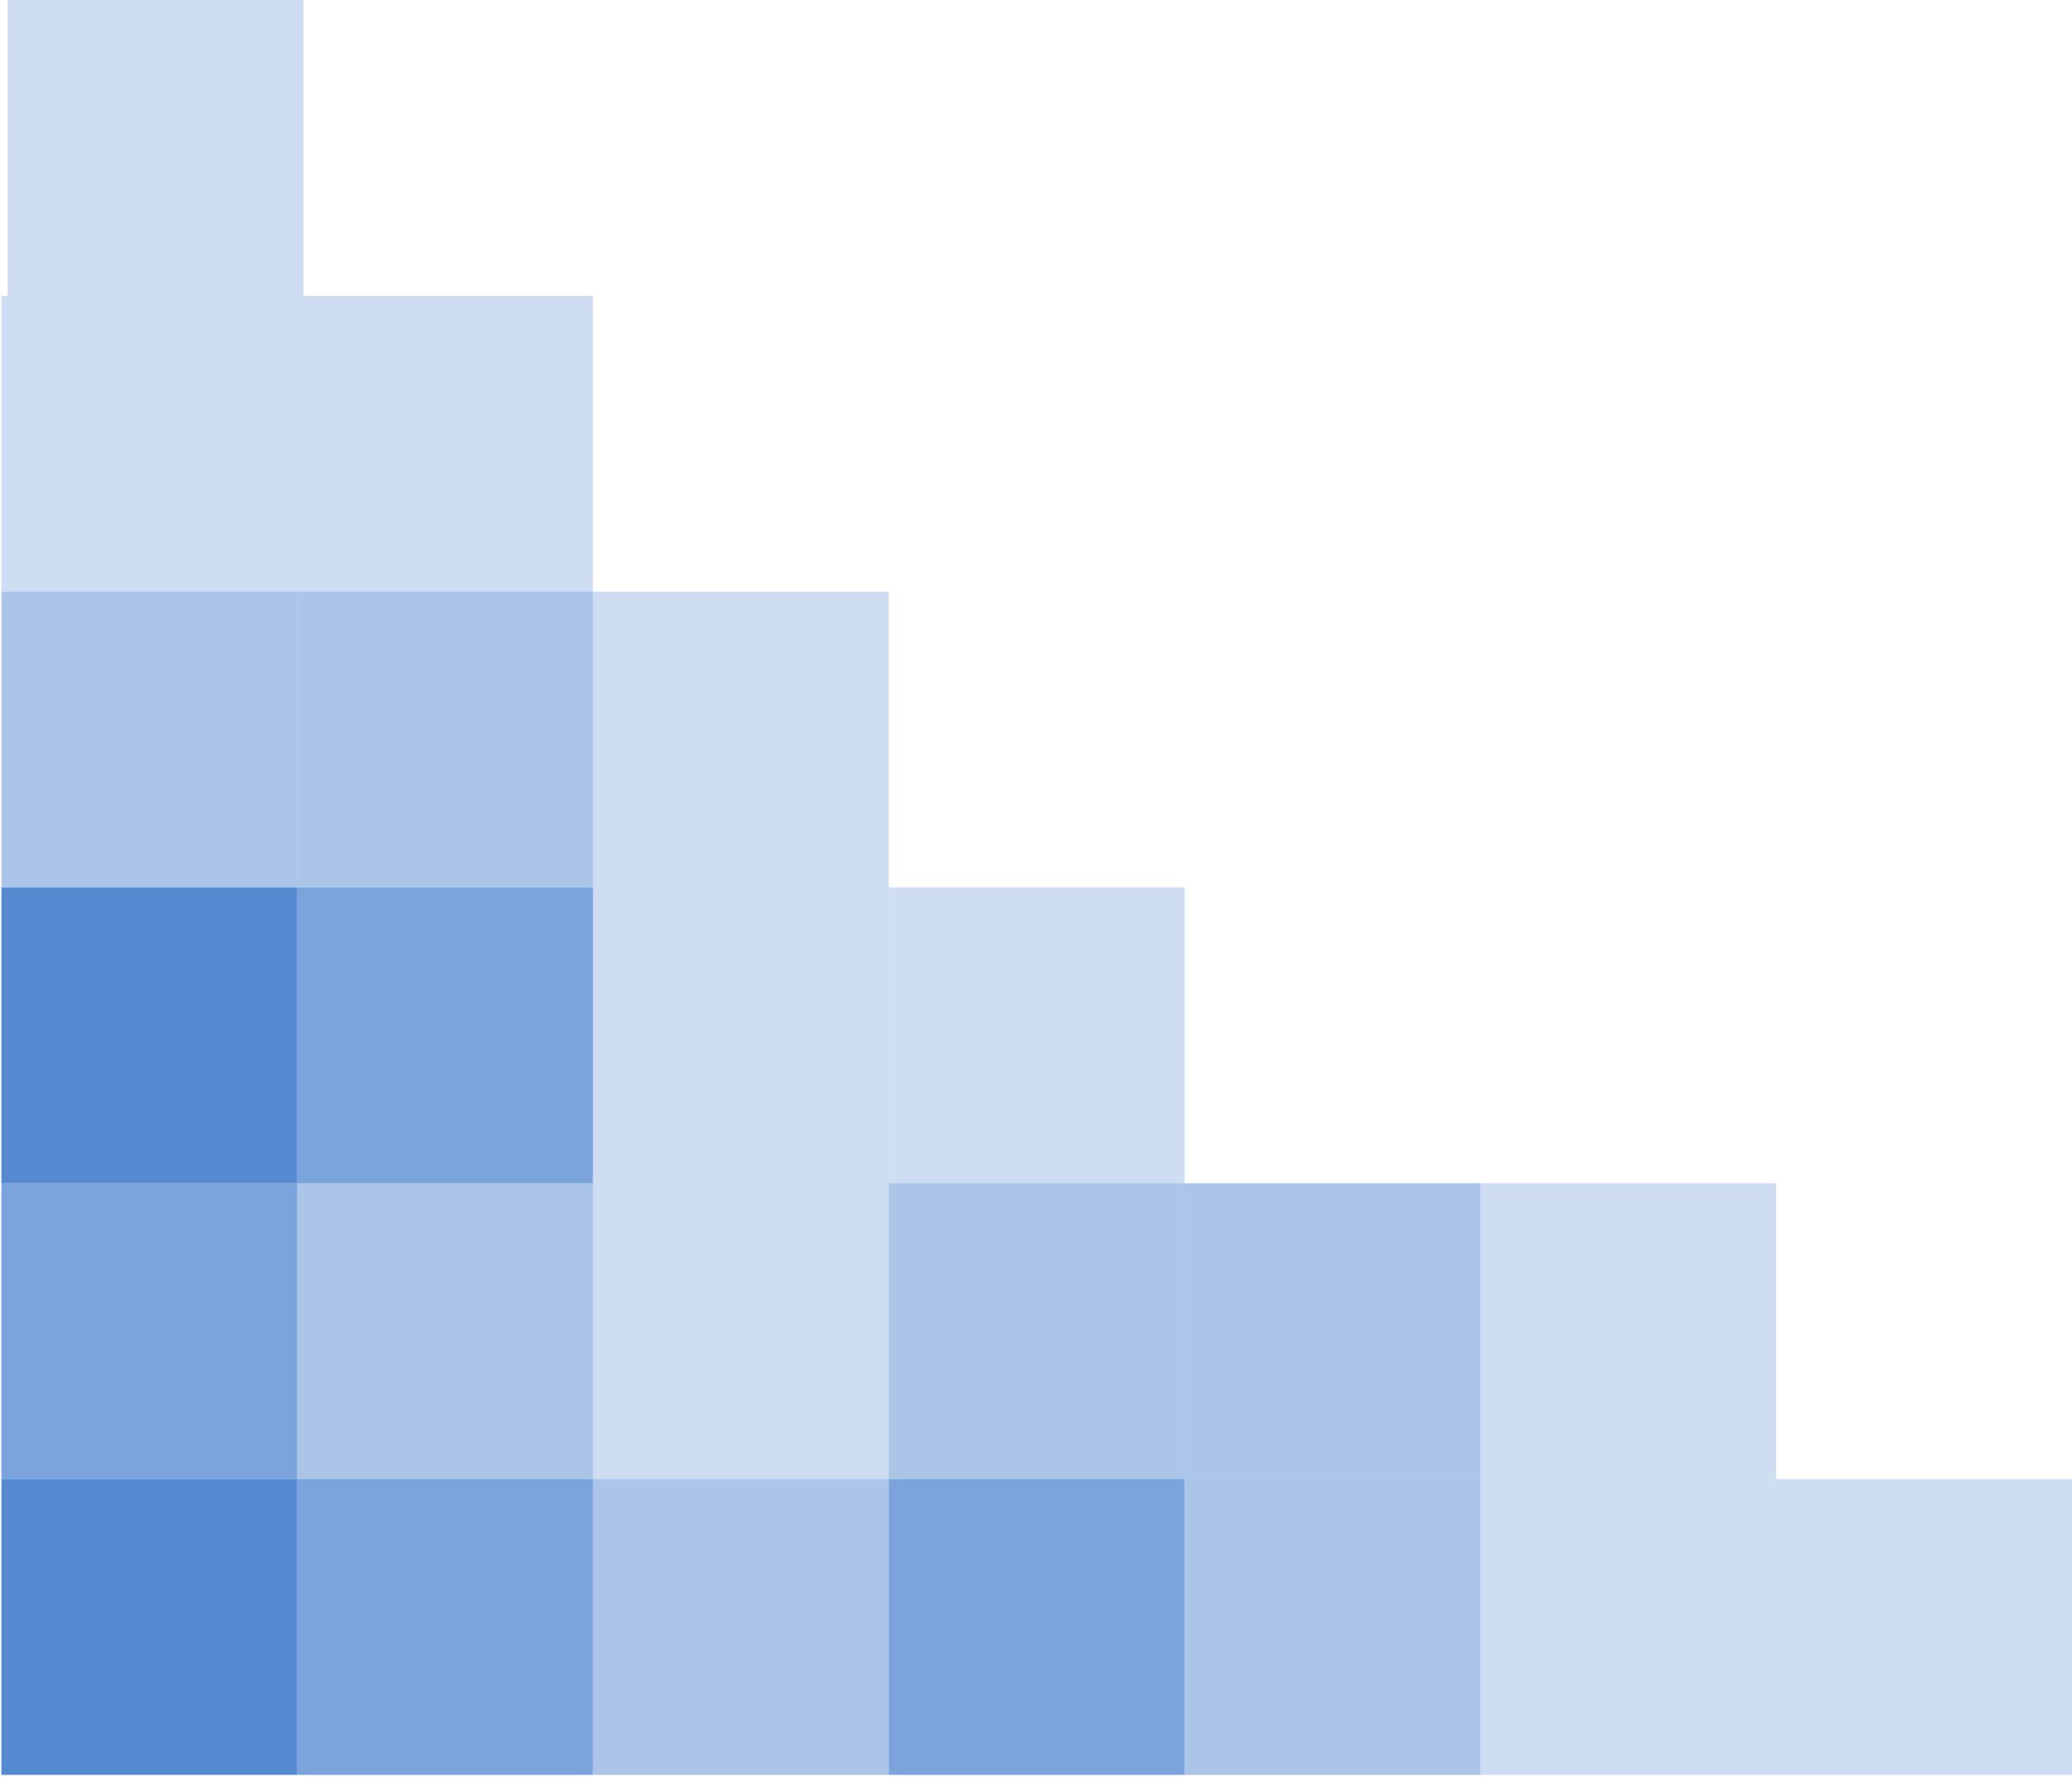 <svg width="498" height="427" viewBox="0 0 498 427" fill="none" xmlns="http://www.w3.org/2000/svg">
<path fill-rule="evenodd" clip-rule="evenodd" d="M71.428 142.189H0.333V213.285H71.428V142.189Z" fill="#0D59BD" fill-opacity="0.35"/>
<path fill-rule="evenodd" clip-rule="evenodd" d="M142.523 142.189H71.428V213.285H142.523V142.189Z" fill="#0D59BD" fill-opacity="0.35"/>
<path fill-rule="evenodd" clip-rule="evenodd" d="M284.715 284.379H213.62V355.474H284.715V284.379Z" fill="#0D59BD" fill-opacity="0.35"/>
<path fill-rule="evenodd" clip-rule="evenodd" d="M355.809 284.379H284.713V355.474H355.809V284.379Z" fill="#0D59BD" fill-opacity="0.35"/>
<path fill-rule="evenodd" clip-rule="evenodd" d="M355.809 355.477H284.713V426.572H355.809V355.477Z" fill="#0D59BD" fill-opacity="0.35"/>
<path fill-rule="evenodd" clip-rule="evenodd" d="M71.428 213.287H0.333V284.382H71.428V213.287Z" fill="#0D59BD" fill-opacity="0.7"/>
<path fill-rule="evenodd" clip-rule="evenodd" d="M142.523 213.287H71.428V284.382H142.523V213.287Z" fill="#0D59BD" fill-opacity="0.55"/>
<path fill-rule="evenodd" clip-rule="evenodd" d="M71.428 284.379H0.333V355.474H71.428V284.379Z" fill="#0D59BD" fill-opacity="0.55"/>
<path fill-rule="evenodd" clip-rule="evenodd" d="M142.523 284.379H71.428V355.474H142.523V284.379Z" fill="#0D59BD" fill-opacity="0.35"/>
<path fill-rule="evenodd" clip-rule="evenodd" d="M213.619 284.379H142.524V355.474H213.619V284.379Z" fill="#0D59BD" fill-opacity="0.2"/>
<path fill-rule="evenodd" clip-rule="evenodd" d="M213.619 213.287H142.524V284.382H213.619V213.287Z" fill="#0D59BD" fill-opacity="0.2"/>
<path fill-rule="evenodd" clip-rule="evenodd" d="M284.715 213.287H213.62V284.382H284.715V213.287Z" fill="#0D59BD" fill-opacity="0.2"/>
<path fill-rule="evenodd" clip-rule="evenodd" d="M426.906 284.381H355.811V355.476H426.906V284.381Z" fill="#0D59BD" fill-opacity="0.2"/>
<path fill-rule="evenodd" clip-rule="evenodd" d="M426.906 355.477H355.811V426.572H426.906V355.477Z" fill="#0D59BD" fill-opacity="0.2"/>
<path fill-rule="evenodd" clip-rule="evenodd" d="M498 355.477H426.905V426.572H498V355.477Z" fill="#0D59BD" fill-opacity="0.2"/>
<path fill-rule="evenodd" clip-rule="evenodd" d="M213.619 142.189H142.524V213.285H213.619V142.189Z" fill="#0D59BD" fill-opacity="0.2"/>
<path fill-rule="evenodd" clip-rule="evenodd" d="M142.523 71.096H71.428V142.191H142.523V71.096Z" fill="#0D59BD" fill-opacity="0.2"/>
<path fill-rule="evenodd" clip-rule="evenodd" d="M72.941 0H1.846V71.095H72.941V0Z" fill="#0D59BD" fill-opacity="0.2"/>
<path fill-rule="evenodd" clip-rule="evenodd" d="M71.428 71.096H0.333V142.191H71.428V71.096Z" fill="#0D59BD" fill-opacity="0.2"/>
<path fill-rule="evenodd" clip-rule="evenodd" d="M71.428 355.477H0.333V426.572H71.428V355.477Z" fill="#0D59BD" fill-opacity="0.7"/>
<path fill-rule="evenodd" clip-rule="evenodd" d="M142.523 355.477H71.428V426.572H142.523V355.477Z" fill="#0D59BD" fill-opacity="0.55"/>
<path fill-rule="evenodd" clip-rule="evenodd" d="M284.715 355.477H213.62V426.572H284.715V355.477Z" fill="#0D59BD" fill-opacity="0.55"/>
<path fill-rule="evenodd" clip-rule="evenodd" d="M213.619 355.477H142.524V426.572H213.619V355.477Z" fill="#0D59BD" fill-opacity="0.35"/>
</svg>
